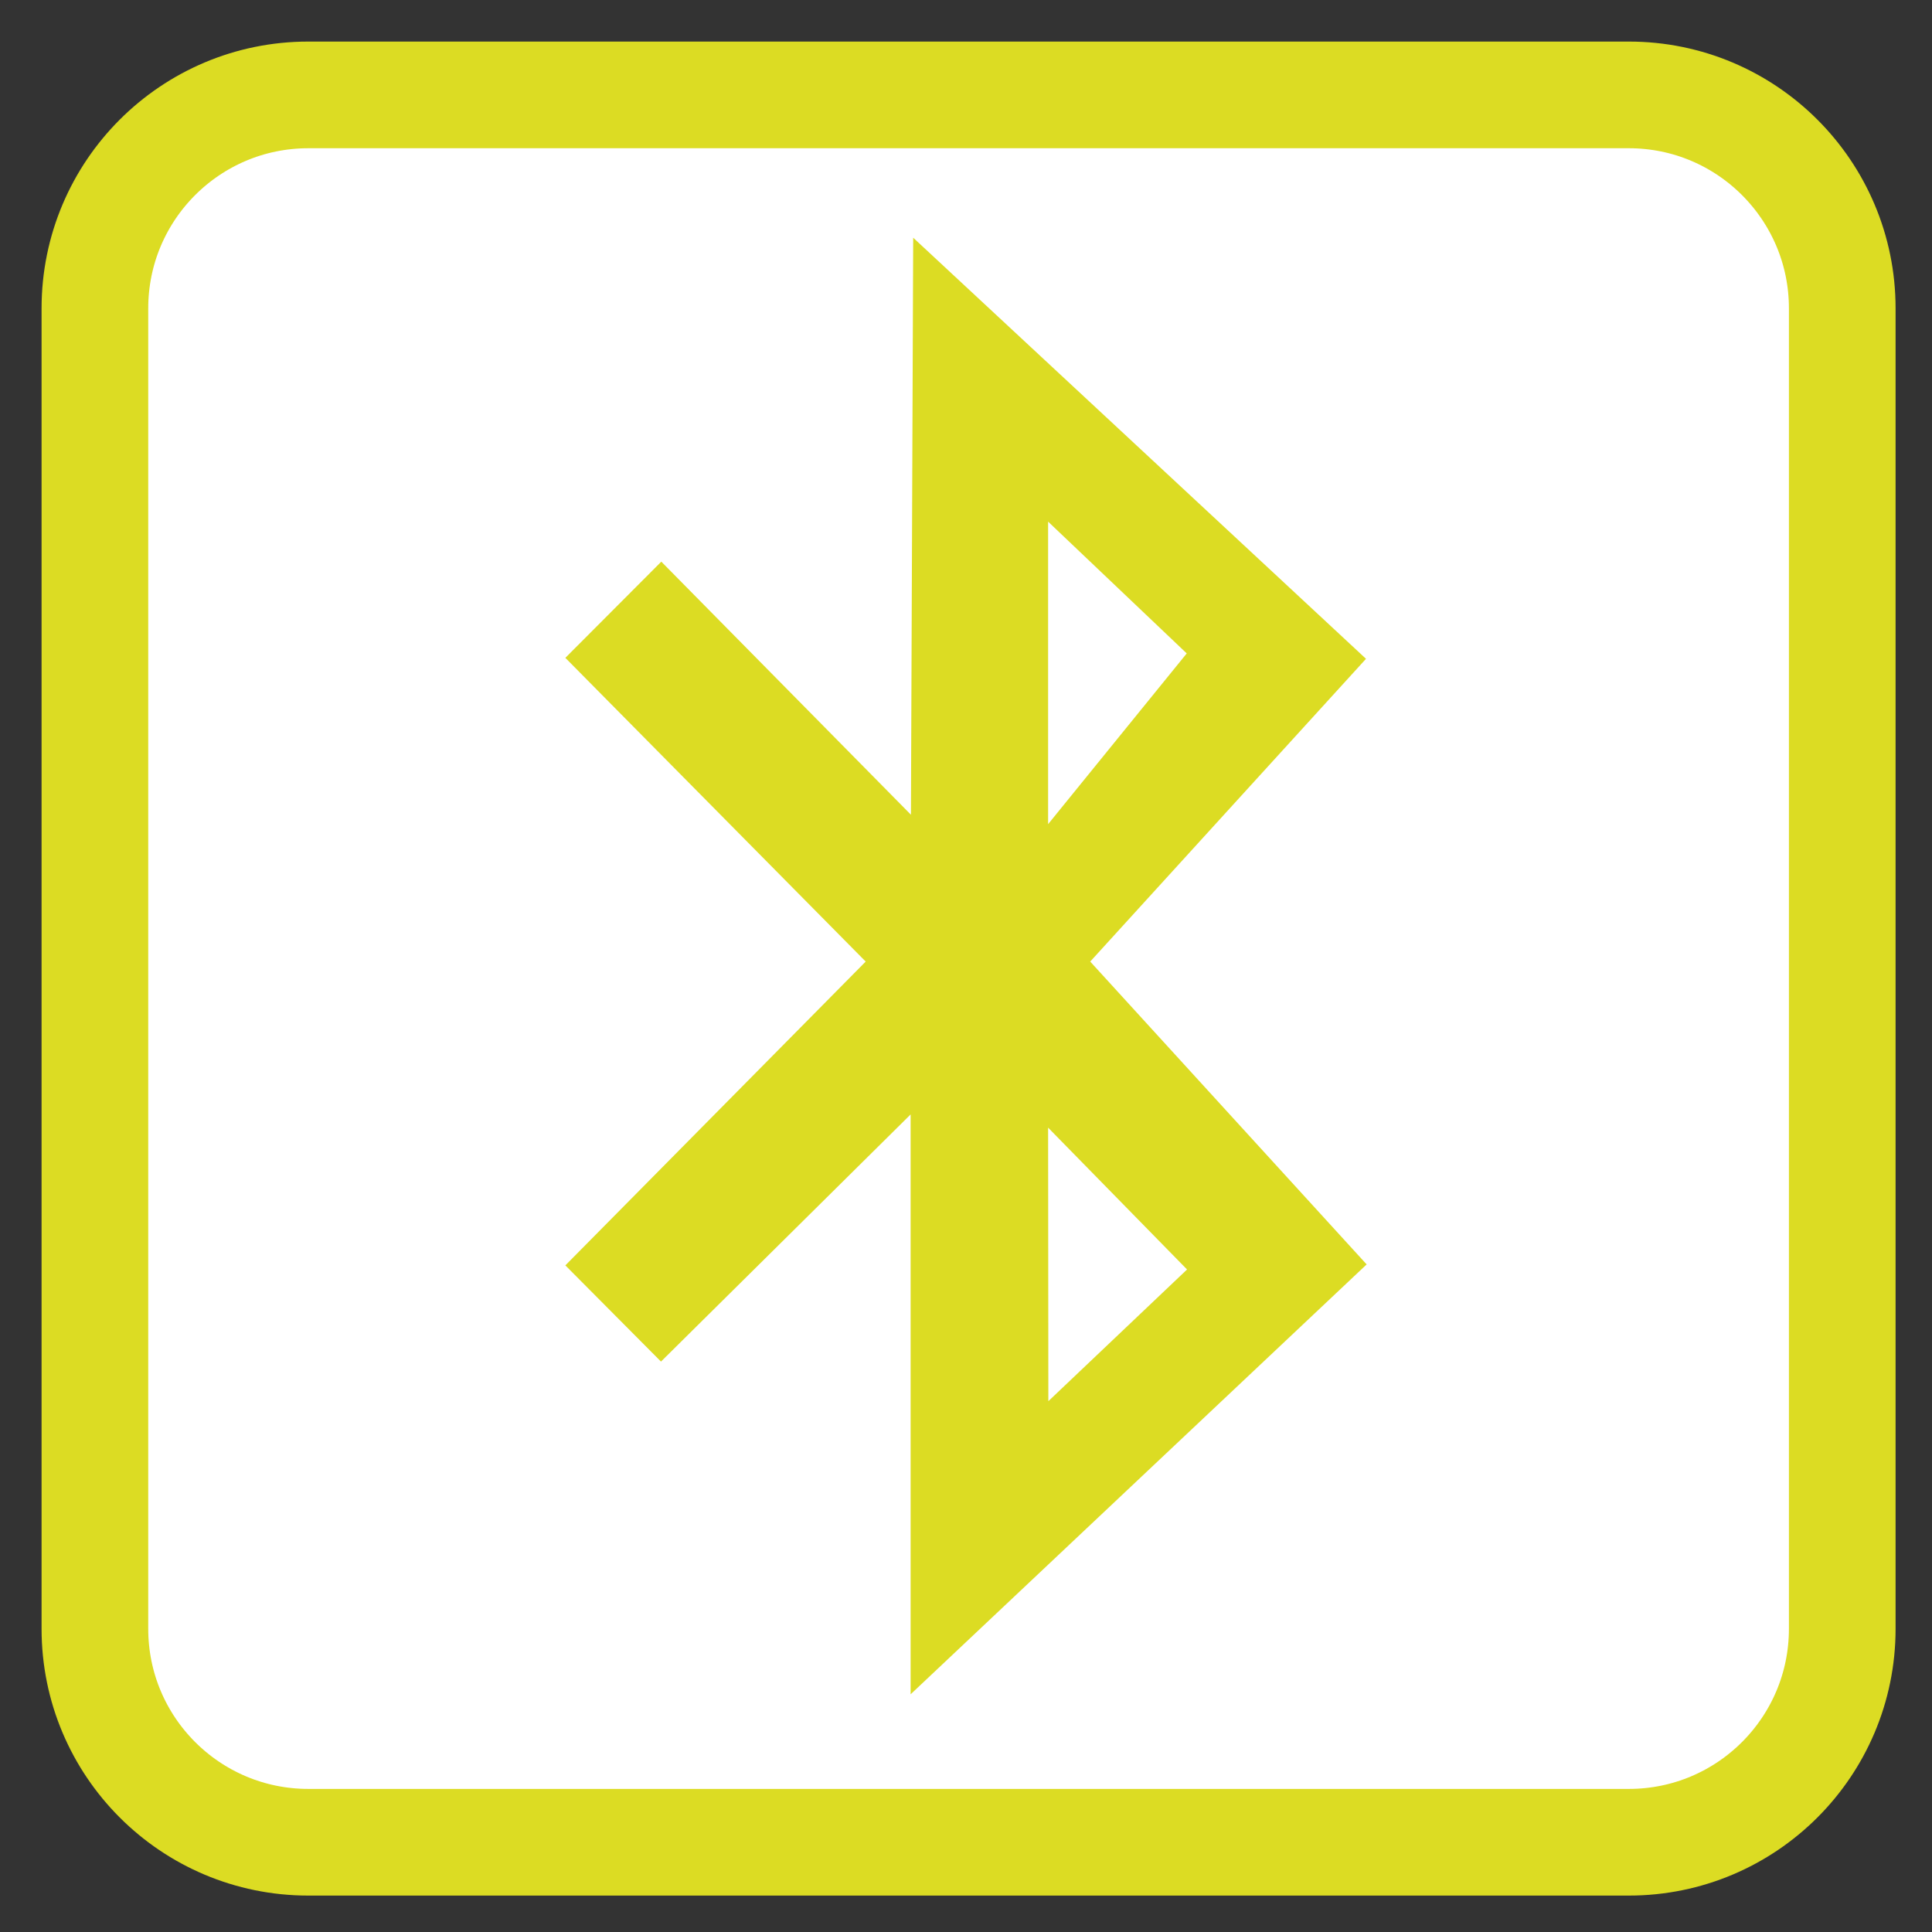 <?xml version="1.0" encoding="UTF-8"?>
<svg xmlns="http://www.w3.org/2000/svg" xmlns:xlink="http://www.w3.org/1999/xlink" width="24pt" height="24pt" viewBox="0 0 24 24" version="1.1">
<rect x="0" y="0" width="24" height="24" fill="#333333" stroke="none"/>
<g id="surface1">
<path style="fill-rule:nonzero;fill:rgb(100%,100%,100%);fill-opacity:1;stroke-width:28.192;stroke-linecap:butt;stroke-linejoin:miter;stroke:#DCDC23;stroke-opacity:1;stroke-miterlimit:4;" d="M 81.5 25.083 L 430.5 25.083 C 461.667 25.083 486.917 50.333 486.917 81.5 L 486.917 430.5 C 486.917 461.667 461.667 486.917 430.5 486.917 L 81.5 486.917 C 50.333 486.917 25.083 461.667 25.083 430.5 L 25.083 81.5 C 25.083 50.333 50.333 25.083 81.5 25.083 Z M 81.5 25.083 " transform="matrix(0.047,0,0,0.047,0,0)"/>
<path style=" stroke:none;fill-rule:nonzero;fill:#DCDC23;fill-opacity:1;" d="M 7.023 8.172 L 10.754 11.945 L 7.023 15.719 L 8.211 16.914 L 11.312 13.844 L 11.312 21.047 L 16.977 15.707 L 13.543 11.945 L 16.969 8.184 L 11.344 2.953 L 11.316 10.121 L 8.215 6.977 Z M 13.02 6.48 L 14.742 8.117 L 13.02 10.238 Z M 13.02 14.008 L 14.746 15.77 L 13.023 17.406 Z M 13.02 14.008 "/>
</g>
</svg>
